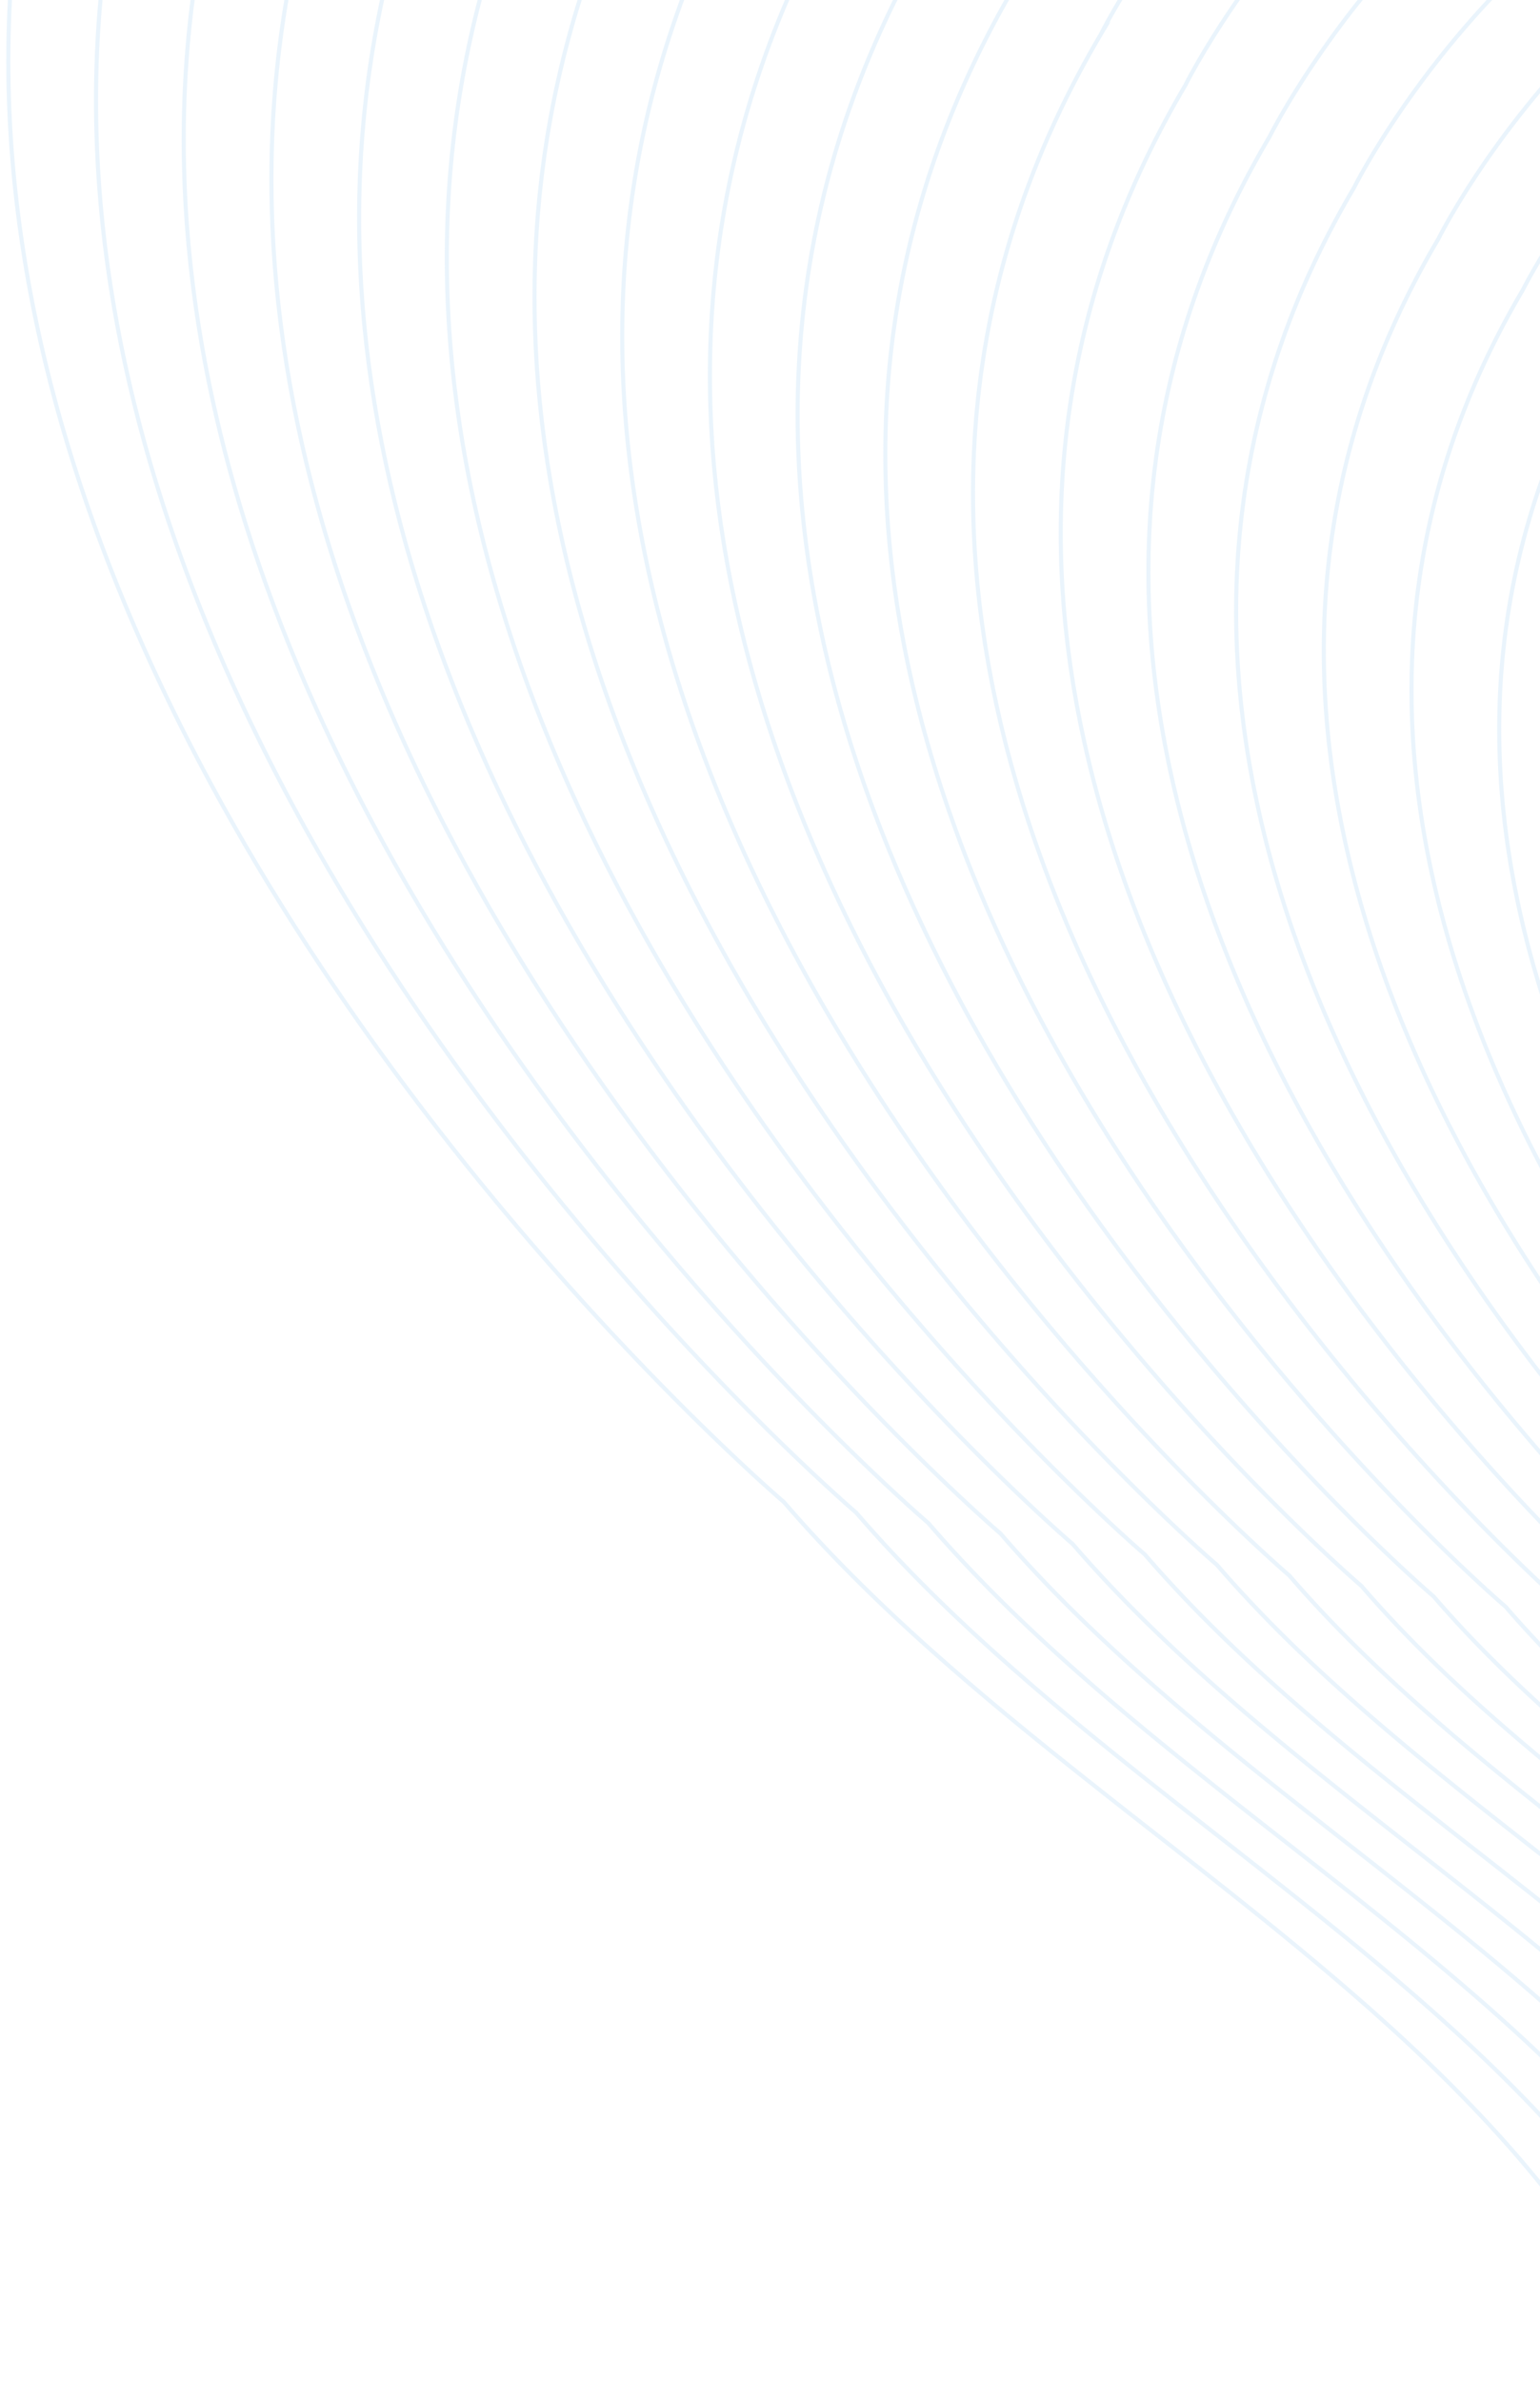 <svg xmlns="http://www.w3.org/2000/svg" width="376" height="581"><defs><clipPath id="a"><path data-name="Rectangle 1946" transform="translate(2170 2659)" fill="#fff" stroke="#707070" d="M0 0h376v581H0z"/></clipPath></defs><g data-name="Mask Group 28" transform="translate(-2170 -2659)" clip-path="url(#a)"><g data-name="Group 4132"><g data-name="Group 3732" opacity=".46" fill="none" stroke="#d2e8f8" stroke-miterlimit="10"><path data-name="Path 6681" d="M2367.995 2396.87c119.166-33.183 244.724 41.533 332.353 128.843s149.76 196.456 226.903 293.154 177.426 184.981 299.7 203.723c49.603 7.603 105.979.834 139.885-36.162 37.558-40.98 35.097-105.764 14.424-157.365s-56.282-95.796-80.906-145.633c-24.974-50.55-38.308-109.405-23.286-163.75s63.569-101.46 119.94-102.453c63.452-1.115 115.668 53.842 137.92 113.275 22.167 59.208 33.625 137.335 94.23 155.337 62.984 18.71 116.585-46.305 151.758-101.801 36.999-58.379 76.614-116.503 130.126-160.24s178.257-59.591 246.566-49.058 126.966 67.156 135.5 135.742c9.33 75-78.345 121.29-78.345 121.29-143.615 72.105-232.654 122.474-254.257 235.532a159.014 159.014 0 007.021 84.72 172.17 172.17 0 0055.8 76.604 1789.489 1789.489 0 00195.11 133.529c80.2 47.425 172.793 99.577 192.638 190.612 15.07 69.127-17.901 138.855-51.788 200.963-39.094 71.658-81.825 143.296-143.51 196.76s-146.025 86.687-225.743 69.12c-81.21-17.89-142.12-82.748-201.715-140.745-68.792-66.949-99.953-156.499-190.868-187.304-118.421-40.124-195.92 48.34-195.92 48.34-89.755 77.916-168.818 176.855-268.13 242.154s-233.834 58.444-344.352 14.704c-130.305-51.563-198.28-202.427-197.727-342.565.273-69.39 13.492-141.677-11.906-206.25-38.387-97.586-149.547-142.97-218.002-222.403 0 0-293.984-250.561-149.375-495.283-.001 0 51.643-104.347 155.956-133.39z"/><path data-name="Path 6682" d="M2385.487 2412c116.782-32.52 239.829 40.702 325.704 126.264s146.763 192.526 222.364 287.289 173.878 181.286 293.701 199.65c48.612 7.452 103.86.819 137.087-35.438 36.807-40.161 34.395-103.648 14.135-154.216s-55.161-93.882-79.287-142.719c-24.475-49.539-37.542-107.216-22.82-160.474s62.296-99.431 117.542-100.403c62.183-1.093 113.356 52.765 135.162 111.009 21.723 58.024 32.953 134.587 92.345 152.23 61.723 18.335 114.253-45.38 148.722-99.77 36.258-57.21 75.076-114.171 127.522-157.033s174.69-58.399 241.632-48.077 124.427 65.812 132.789 133.027c9.144 73.499-76.779 118.864-76.779 118.864-140.741 70.666-227.995 120.027-249.17 230.83a155.829 155.829 0 006.882 83.024 168.722 168.722 0 0054.683 75.071 1753.5 1753.5 0 00191.205 130.857c78.595 46.477 169.336 97.585 188.785 186.799 14.769 67.744-17.543 136.078-50.752 196.94-38.316 70.224-80.191 140.429-140.64 192.822s-143.103 84.953-221.227 67.742c-79.584-17.534-139.282-81.094-197.68-137.93-67.412-65.607-97.952-153.365-187.046-183.554-116.051-39.32-192.002 47.372-192.002 47.372-87.962 76.358-165.44 173.314-262.764 237.31s-229.153 57.275-337.464 14.41c-127.697-50.54-194.315-198.386-193.771-335.719.268-68 13.217-138.842-11.67-202.124-37.614-95.633-146.552-140.109-213.639-217.958 0 0-288.102-245.547-146.385-485.374 0 .004 50.61-102.255 152.836-130.722z"/><path data-name="Path 6683" d="M2402.979 2427.134c114.4-31.855 234.933 39.872 319.055 123.688s143.767 188.595 217.823 281.423 170.328 177.584 287.706 195.576c47.617 7.298 101.738.798 134.287-34.718 36.057-39.341 33.694-101.532 13.847-151.068s-54.03-91.962-77.668-139.806c-23.973-48.528-36.775-105.027-22.354-157.198s61.024-97.402 115.142-98.354c60.913-1.07 111.04 51.688 132.4 108.743 21.28 56.839 32.283 131.839 90.46 149.121 60.465 17.962 111.921-44.453 145.686-97.73 35.518-56.042 73.544-111.842 124.919-153.827s171.124-57.203 236.7-47.095 121.886 64.469 130.077 130.312c8.958 72-75.205 116.437-75.205 116.437-137.865 69.222-223.346 117.575-244.083 226.113a152.649 152.649 0 006.743 81.33 165.278 165.278 0 0053.566 73.539 1717.857 1717.857 0 00187.303 128.187c76.99 45.526 165.879 95.592 184.93 182.984 14.469 66.362-17.185 133.3-49.715 192.923-37.538 68.792-78.555 137.564-137.773 188.887s-140.182 83.224-216.71 66.359c-77.96-17.18-136.435-79.437-193.647-135.115-66.039-64.269-95.954-150.236-183.23-179.808-113.68-38.518-188.08 46.406-188.08 46.406-86.162 74.798-162.062 169.775-257.4 232.465s-224.478 56.106-330.574 14.116c-125.09-49.508-190.345-194.336-189.816-328.866.263-66.613 12.952-136.008-11.43-197.999-36.847-93.68-143.561-137.248-209.278-213.503 0 0-282.22-240.535-143.4-475.462.002-.006 49.58-100.175 149.719-128.06z"/><path data-name="Path 6684" d="M2420.474 2442.269c112.013-31.193 230.036 39.041 312.405 121.109s140.771 184.67 213.285 275.56 166.777 173.881 281.709 191.499c46.626 7.146 99.618.783 131.491-33.992 35.304-38.522 32.991-99.416 13.558-147.92s-52.904-90.045-76.05-136.892c-23.475-47.516-36.009-102.84-21.888-153.923s59.754-95.37 112.744-96.303c59.643-1.048 108.726 50.608 129.642 106.477 20.836 55.655 31.608 129.091 88.574 146.014 59.204 17.587 109.589-43.526 142.651-95.693 34.778-54.875 72.015-109.51 122.315-150.622s167.558-56.014 231.766-46.113 119.347 63.124 127.368 127.596c8.77 70.498-73.644 114.01-73.644 114.01-134.995 67.779-218.687 115.126-238.996 221.4a149.467 149.467 0 006.6 79.636 161.84 161.84 0 0052.451 72.006 1681.945 1681.945 0 00183.398 125.515c75.386 44.578 162.422 93.6 181.077 179.168 14.166 64.978-16.827 130.52-48.68 188.902-36.755 67.358-76.917 134.697-134.902 184.948s-137.261 81.486-212.194 64.977c-76.336-16.818-133.591-77.783-189.608-132.3-64.668-62.93-93.954-147.105-179.412-176.06-111.312-37.716-184.162 45.438-184.162 45.438-84.37 73.24-158.682 166.236-252.036 227.62s-219.8 54.937-323.685 13.822c-122.482-48.473-186.377-190.284-185.858-322.01.257-65.221 12.684-133.172-11.192-193.871-36.079-91.727-140.568-134.387-204.917-209.055 0 0-276.339-235.52-140.41-465.555-.004 0 48.544-98.085 146.6-125.388z"/><path data-name="Path 6685" d="M2437.962 2457.403c109.629-30.527 225.14 38.21 305.757 118.533s137.774 180.733 208.748 269.693 163.227 170.183 275.71 187.424c45.633 6.994 97.498.767 128.691-33.268 34.552-37.701 32.288-97.3 13.27-144.772s-51.78-88.126-74.431-133.978c-22.976-46.504-35.243-100.65-21.423-150.647s58.48-93.34 110.344-94.253c58.374-1.03 106.412 49.534 126.882 104.21 20.394 54.465 30.936 126.343 86.69 142.905 57.94 17.213 107.256-42.6 139.614-93.655 34.038-53.707 70.478-107.18 119.712-147.417s163.992-54.822 226.834-45.131 116.806 61.78 124.657 124.878c8.582 68.998-72.076 111.584-72.076 111.584-132.122 66.336-214.032 112.674-233.909 216.688a146.283 146.283 0 006.459 77.94 158.388 158.388 0 0051.334 70.474 1646.183 1646.183 0 00179.495 122.843c73.782 43.63 158.965 91.612 177.224 175.357 13.864 63.597-16.47 127.744-47.644 184.882-35.97 65.925-75.277 131.827-132.032 181.014s-134.338 79.75-207.678 63.593c-74.71-16.46-130.747-76.126-185.572-129.482-63.282-61.593-91.95-143.975-175.59-172.314-108.943-36.914-180.24 44.471-180.24 44.471-82.576 71.68-155.308 162.699-246.671 222.776s-215.122 53.767-316.796 13.527c-119.877-47.443-182.413-186.236-181.904-315.158.253-63.838 12.412-130.338-10.955-189.746-35.31-89.775-137.578-131.527-200.556-204.605 0 0-270.458-230.508-137.42-455.647 0 0 47.512-95.997 143.476-122.719z"/><path data-name="Path 6686" d="M2455.453 2472.536c107.245-29.863 220.245 37.38 299.107 115.954s134.78 176.806 204.206 263.83 159.676 166.48 269.717 183.348c44.642 6.843 95.38.755 125.892-32.545 33.801-36.882 31.587-95.184 12.98-141.623s-50.652-86.212-72.812-131.066c-22.476-45.492-34.475-98.46-20.957-147.37s57.21-91.311 107.945-92.203c57.11-1.004 104.098 48.455 124.124 101.944 19.95 53.285 30.262 123.596 84.804 139.798 56.683 16.838 104.923-41.674 136.578-91.62 33.297-52.539 68.945-104.845 117.108-144.21s160.425-53.63 221.9-44.15 114.263 60.438 121.946 122.163c8.397 67.497-70.508 109.158-70.508 109.158-129.249 64.893-209.378 110.223-228.823 211.975a143.113 143.113 0 006.319 76.245 154.953 154.953 0 0050.218 68.94 1610.445 1610.445 0 00175.591 120.172c72.178 42.68 155.509 89.616 173.369 171.544 13.563 62.213-16.11 124.966-46.608 180.86-35.184 64.49-73.638 128.962-129.154 177.078s-131.418 78.016-203.161 62.21c-73.086-16.103-127.905-74.471-181.537-126.667-61.91-60.252-89.955-140.844-171.774-168.567-106.575-36.11-176.324 43.506-176.324 43.506-80.777 70.123-151.927 159.162-241.306 217.932s-210.443 52.598-309.906 13.233c-117.269-46.412-178.444-182.186-177.947-308.305.246-62.448 12.142-127.503-10.716-185.62-34.543-87.823-134.585-128.666-196.194-200.155 0 0-264.576-225.496-134.435-445.738.006.001 46.48-93.908 140.358-120.05z"/><path data-name="Path 6687" d="M2472.945 2487.671c104.862-29.2 215.35 36.548 292.459 113.377s131.782 172.873 199.666 257.964 156.127 162.78 263.72 179.27c43.65 6.69 93.259.735 123.094-31.821 33.05-36.063 30.885-93.073 12.69-138.475s-49.525-84.296-71.192-128.152c-21.977-44.482-33.71-96.273-20.49-144.094s55.937-89.282 105.546-90.157c55.835-.982 101.783 47.378 121.364 99.678 19.506 52.1 29.59 120.848 82.918 136.69 55.423 16.464 102.592-40.743 133.541-89.582 32.558-51.371 67.416-102.518 114.506-141.005s156.859-52.437 216.968-43.17 111.726 59.094 119.234 119.448c8.211 65.997-68.94 106.73-68.94 106.73-126.377 63.45-204.724 107.774-223.737 207.263a139.926 139.926 0 006.18 74.555 151.506 151.506 0 0049.1 67.41 1574.6 1574.6 0 00171.689 117.501c70.572 41.732 152.05 87.62 169.512 167.734 13.261 60.829-15.753 122.186-45.572 176.84-34.404 63.053-72.001 126.095-126.285 173.14s-128.496 76.281-198.645 60.827c-71.462-15.743-125.061-72.815-177.502-123.85-60.538-58.913-87.954-137.713-167.955-164.818-104.2-35.312-172.398 42.534-172.398 42.534-78.983 68.557-148.552 155.617-235.944 213.084s-205.764 51.43-303.016 12.94c-114.662-45.378-174.477-178.136-173.991-301.45.24-61.06 11.872-124.67-10.478-181.494-33.776-85.871-131.595-125.807-191.834-195.705 0 0-258.694-220.483-131.444-435.83 0 0 45.446-91.821 137.236-117.382z"/><path data-name="Path 6688" d="M2490.437 2502.806c102.477-28.536 210.452 35.717 285.808 110.8s128.788 168.942 195.127 252.098 152.575 159.078 257.726 175.196c42.657 6.538 91.137.717 120.294-31.098 32.298-35.242 30.182-90.952 12.403-135.326s-48.4-82.377-69.574-125.238c-21.477-43.47-32.943-94.083-20.026-140.818s54.667-87.25 103.145-88.103c54.566-.96 99.47 46.301 118.605 97.41 19.063 50.917 28.917 118.105 81.033 133.583 54.164 16.09 100.26-39.82 130.505-87.545 31.817-50.203 65.88-100.188 111.902-137.799s153.293-51.245 212.035-42.187 109.186 57.751 116.523 116.732c8.02 64.495-67.373 104.304-67.373 104.304-123.5 62.006-200.065 105.322-218.646 202.55a136.738 136.738 0 006.038 72.854 148.056 148.056 0 0047.985 65.876 1538.726 1538.726 0 00167.783 114.83c68.968 40.783 148.594 85.631 165.66 163.917 12.96 59.449-15.393 119.409-44.535 172.819-33.623 61.623-70.367 123.228-123.412 169.203s-125.573 74.548-194.13 59.445c-69.837-15.386-122.218-71.16-173.467-121.035-59.157-57.572-85.954-134.582-164.137-161.07-101.836-34.506-168.483 41.569-168.483 41.569-77.184 67.004-145.17 152.083-230.575 208.24s-201.087 50.261-296.127 12.646c-112.056-44.349-170.511-174.086-170.036-294.597.235-59.672 11.602-121.835-10.24-177.366-33.007-83.92-128.602-122.947-187.47-191.256 0 0-252.813-215.47-128.456-425.92 0-.005 44.411-89.734 134.115-114.714z"/><path data-name="Path 6689" d="M2507.928 2517.94c100.088-27.874 205.556 34.885 279.16 108.22s125.79 165.014 190.587 246.237 149.024 155.374 251.73 171.12c41.663 6.386 89.016.7 117.495-30.378 31.547-34.422 29.48-88.836 12.115-132.177s-47.273-80.462-67.955-122.324c-20.977-42.46-32.177-91.894-19.56-137.541s53.394-85.222 100.748-86.055c53.296-.938 97.156 45.224 115.846 95.145 18.619 49.732 28.244 115.35 79.148 130.475 52.903 15.715 97.926-38.894 127.47-85.509 31.076-49.035 64.346-97.857 109.298-134.592s149.726-50.053 207.101-41.206 106.646 56.407 113.813 114.017c7.837 63-65.805 101.877-65.805 101.877-120.629 60.566-195.415 102.872-213.562 197.838a133.561 133.561 0 005.898 71.16 144.613 144.613 0 0046.87 64.344 1503.048 1503.048 0 00163.877 112.16c67.363 39.835 145.137 83.64 161.807 160.105 12.657 58.063-15.037 116.635-43.5 168.8-32.84 60.189-68.729 120.36-120.541 165.266s-122.653 72.813-189.612 58.062c-68.212-15.028-119.375-69.505-169.43-118.22-57.781-56.234-83.955-131.45-160.316-157.325-99.467-33.701-164.564 40.604-164.564 40.604-75.394 65.44-141.8 148.541-225.217 203.392s-196.41 49.09-289.238 12.354c-109.445-43.317-166.544-170.032-166.08-287.743.23-58.284 11.328-119-10.001-173.24-32.24-81.97-125.61-120.09-183.11-186.81 0 0-246.93-210.458-125.467-416.012 0 0 43.379-87.646 130.995-112.045z"/><path data-name="Path 6690" d="M2525.42 2533.074c97.71-27.208 200.661 34.056 272.511 105.644s122.794 161.082 186.047 240.369 145.474 151.677 245.734 167.048c40.672 6.234 86.897.683 114.697-29.65 30.796-33.602 28.778-86.721 11.83-129.03s-46.148-78.547-66.333-119.41c-20.478-41.449-31.41-89.71-19.093-134.266s52.122-83.192 98.345-84.005c52.028-.915 94.843 44.147 113.087 92.88 18.168 48.54 27.562 112.595 77.253 127.361 51.642 15.34 95.593-37.967 124.433-83.472 30.335-47.867 62.816-95.525 106.695-131.388s146.164-48.86 202.168-40.224 104.106 55.063 111.107 111.3c7.65 61.496-64.24 99.452-64.24 99.452-117.755 59.123-190.759 100.422-208.479 193.127a130.378 130.378 0 005.757 69.466 141.17 141.17 0 0045.753 62.81 1467.217 1467.217 0 00159.978 109.486c65.76 38.882 141.68 81.647 157.953 156.29 12.358 56.681-14.677 113.853-42.463 164.778-32.058 58.755-67.09 117.494-117.67 161.331s-119.729 71.08-185.093 56.679c-66.587-14.67-116.532-67.848-165.394-115.404-56.409-54.893-81.956-128.32-156.5-153.577-97.098-32.9-160.644 39.636-160.644 39.636-73.596 63.887-138.418 145.007-219.851 198.551s-191.73 47.922-282.348 12.057c-106.842-42.285-162.578-165.985-162.125-280.887.225-56.895 11.063-116.167-9.763-169.113-31.472-80.015-122.621-117.226-178.748-182.358 0 0-241.05-205.445-122.48-406.102.002-.002 42.346-85.562 127.877-109.379z"/><path data-name="Path 6691" d="M2542.913 2548.209c95.325-26.546 195.76 33.223 265.858 103.065s119.8 157.152 181.51 234.505 141.93 147.976 239.738 162.968c39.68 6.083 84.777.666 111.9-28.928 30.043-32.784 28.074-84.605 11.537-125.882s-45.022-76.627-64.718-116.498c-19.979-40.437-30.645-87.517-18.628-130.99s50.85-81.162 95.95-81.954c50.759-.892 92.529 43.07 110.327 90.617 17.733 47.362 26.903 109.859 75.378 124.26 50.379 14.966 93.261-37.04 121.396-81.435 29.597-46.698 61.283-93.194 104.095-128.18s142.594-47.67 197.236-39.243 101.566 53.716 108.39 108.585c7.463 59.994-62.67 97.023-62.67 97.023-114.883 57.681-186.106 97.972-203.39 188.415a127.2 127.2 0 005.617 67.77 137.735 137.735 0 0044.634 61.278 1431.467 1431.467 0 00156.074 106.815c64.155 37.936 138.224 79.655 154.1 152.477 12.054 55.297-14.32 111.071-41.428 160.757-31.275 57.321-65.456 114.628-114.798 157.395s-116.81 69.344-180.58 55.295c-64.96-14.312-113.687-66.192-161.359-112.588-55.028-53.554-79.955-125.189-152.68-149.83-94.729-32.096-156.724 38.668-156.724 38.668-71.806 62.323-135.047 141.464-214.49 193.703s-187.053 46.753-275.46 11.76c-104.234-41.253-158.61-161.935-158.17-274.036.219-55.506 10.793-113.332-9.524-164.987-30.703-78.06-119.625-114.367-174.387-177.905 0 0-235.167-200.431-119.49-396.193 0-.001 41.312-83.472 124.756-106.707z"/><path data-name="Path 6692" d="M2560.404 2563.343c92.94-25.88 190.867 32.394 259.211 100.489s116.802 153.22 176.968 228.639 138.38 144.275 233.743 158.892c38.687 5.93 82.656.65 109.1-28.205 29.292-31.962 27.374-82.491 11.25-122.733s-43.896-74.713-63.1-113.578c-19.48-39.426-29.88-85.328-18.163-127.713s49.579-79.135 93.546-79.905c49.488-.87 90.213 41.995 107.568 88.345 17.291 46.175 26.227 107.107 73.498 121.147 49.123 14.593 90.929-36.115 118.36-79.398 28.856-45.532 59.75-90.864 101.488-124.976s139.029-46.477 192.303-38.261 99.025 52.376 105.68 105.868c7.277 58.494-61.104 94.598-61.104 94.598-112.009 56.238-181.45 95.523-198.297 183.702a124.018 124.018 0 005.476 66.075 134.287 134.287 0 0043.52 59.747 1395.631 1395.631 0 00152.163 104.14c62.55 36.99 134.766 77.664 150.245 148.664 11.754 53.915-13.962 108.297-40.39 156.738-30.493 55.888-63.817 111.76-111.928 153.458s-113.894 67.61-176.064 53.913c-63.338-13.953-110.844-64.539-157.326-109.772-53.65-52.215-77.955-122.058-148.862-146.083-92.36-31.293-152.802 37.702-152.802 37.702-70.004 60.764-131.665 137.931-209.121 188.863s-182.374 45.582-268.57 11.469c-101.628-40.223-154.644-157.883-154.213-267.183.213-54.117 10.522-110.497-9.287-160.86-29.936-76.11-116.635-111.506-170.026-173.46 0 0-229.286-195.417-116.5-386.284-.001.001 40.277-81.383 121.634-104.038z"/><path data-name="Path 6693" d="M2577.895 2578.477c90.556-25.216 185.972 31.562 252.562 97.91s113.805 149.292 172.428 222.771 134.83 140.58 227.747 154.82c37.695 5.777 80.536.634 106.302-27.48 28.542-31.142 26.672-80.373 10.96-119.586s-42.77-72.797-61.48-110.67c-18.978-38.417-29.111-83.14-17.697-124.437s48.307-77.103 91.147-77.856c48.219-.849 87.9 40.915 104.809 86.08 16.845 44.992 25.553 104.362 71.607 118.043 47.863 14.218 88.596-35.188 115.324-77.362 28.116-44.363 58.218-88.532 98.886-121.77s135.46-45.284 187.37-37.28 96.484 51.033 102.969 103.153c7.09 56.994-59.536 92.171-59.536 92.171-109.136 54.798-176.796 93.074-193.21 178.992a120.84 120.84 0 005.335 64.38 130.848 130.848 0 0042.404 58.215 1359.821 1359.821 0 00148.267 101.47c60.946 36.04 131.31 75.671 146.39 144.85 11.453 52.527-13.602 105.519-39.354 152.717-29.711 54.454-62.18 108.893-109.056 149.52s-110.966 65.876-171.547 52.53c-61.713-13.596-108-62.887-153.288-106.953-52.279-50.871-75.957-118.928-145.044-142.336-89.993-30.49-148.885 36.735-148.885 36.735-68.208 59.21-128.287 134.393-203.756 184.018s-177.696 44.413-261.681 11.173c-99.02-39.19-150.676-153.835-150.257-260.328.208-52.731 10.254-107.663-9.047-156.735-29.169-74.157-113.644-108.644-165.664-169.01 0 0-223.406-190.405-113.514-376.374-.005-.005 39.24-79.296 118.509-101.37z"/><path data-name="Path 6694" d="M2595.387 2593.612c88.173-24.553 181.076 30.733 245.914 95.333s110.81 145.364 167.889 216.909 131.28 136.873 221.75 150.735c36.703 5.626 78.416.618 103.504-26.757 27.79-30.322 25.969-78.257 10.672-116.44s-41.644-70.877-59.862-107.755c-18.48-37.403-28.345-80.95-17.23-121.161s47.035-75.073 88.747-75.806c46.95-.827 85.585 39.838 102.049 83.813 16.402 43.81 24.88 101.615 69.722 114.936 46.603 13.844 86.265-34.266 112.288-75.325 27.38-43.195 56.683-86.202 96.281-118.563s131.897-44.092 182.438-36.3 93.944 49.69 100.258 100.439c6.904 55.493-57.969 89.745-57.969 89.745-106.263 53.352-172.14 90.62-188.128 174.277a117.656 117.656 0 005.195 62.685 127.394 127.394 0 0041.288 56.68 1323.9 1323.9 0 00144.36 98.8c59.34 35.09 127.851 73.679 142.535 141.036 11.15 51.149-13.246 102.742-38.318 148.697-28.93 53.02-60.544 106.027-106.186 145.585s-108.045 64.142-167.03 51.146c-60.088-13.238-105.159-61.226-149.252-104.14-50.9-49.536-73.957-115.795-141.226-138.589-87.62-29.684-144.964 35.767-144.964 35.767-66.41 57.66-124.906 130.864-198.39 179.182s-173.018 43.245-254.79 10.881c-96.414-38.157-146.709-149.786-146.301-253.475.202-51.342 9.984-104.829-8.81-152.608-28.404-72.205-110.651-105.785-161.303-164.56 0 0-217.523-185.393-110.525-366.467 0 0 38.215-77.205 115.394-98.7z"/><path data-name="Path 6695" d="M2612.88 2608.746c85.788-23.888 176.179 29.9 239.264 92.755s107.812 141.43 163.348 211.043 127.73 133.174 215.755 146.665c35.71 5.473 76.295.6 100.704-26.034 27.04-29.502 25.267-76.14 10.384-113.287s-40.518-68.964-58.243-104.842c-17.98-36.391-27.58-78.762-16.764-117.886s45.763-73.042 86.347-73.756c45.68-.804 83.271 38.76 99.29 81.546 15.953 42.626 24.207 98.87 67.836 111.83 45.343 13.47 83.93-33.336 109.253-73.289 26.635-42.027 55.15-83.87 93.675-115.357s128.328-42.9 177.505-35.317 91.404 48.346 97.547 97.721c6.718 53.994-56.4 87.318-56.4 87.318-103.39 51.914-167.488 88.171-183.043 169.565a114.472 114.472 0 005.058 60.99 123.954 123.954 0 0040.171 55.148 1288.325 1288.325 0 00140.46 96.133c57.737 34.14 124.396 71.686 138.683 137.222 10.849 49.766-12.887 99.963-37.283 144.676-28.146 51.587-58.905 103.159-103.313 141.648s-105.125 62.407-162.515 49.764c-58.464-12.881-102.314-59.572-145.216-101.325-49.523-48.196-71.957-112.665-137.407-134.84-85.254-28.889-141.048 34.796-141.048 34.796-64.616 56.093-121.531 127.319-193.03 174.329s-168.336 42.077-247.899 10.586c-93.807-37.126-142.742-145.735-142.343-246.621.197-49.954 9.712-101.994-8.573-148.482-27.633-70.251-107.66-102.923-156.942-160.11 0 0-211.641-180.38-107.536-356.556 0-.001 37.178-75.122 112.274-96.033z"/><path data-name="Path 6696" d="M2630.371 2623.88c83.404-23.225 171.284 29.07 232.614 90.178s104.817 137.5 158.81 205.177 124.18 129.472 209.76 142.59c34.713 5.321 74.174.583 97.903-25.31 26.287-28.684 24.565-74.025 10.095-110.14s-39.392-67.048-56.628-101.929c-17.48-35.38-26.813-76.574-16.299-114.61s44.492-71.011 83.948-71.706c44.41-.78 80.957 37.684 96.53 79.28 15.515 41.441 23.535 96.122 65.952 108.721 44.083 13.095 81.599-32.409 106.216-71.251 25.895-40.86 53.619-81.54 91.075-112.152s124.763-41.708 172.572-34.336 88.865 47.003 94.837 95.006c6.53 52.492-54.834 84.892-54.834 84.892-100.516 50.466-162.833 85.72-177.955 164.852a111.294 111.294 0 004.914 59.295 120.5 120.5 0 0039.055 53.615 1252.423 1252.423 0 00136.557 93.453c56.132 33.197 120.938 69.694 134.83 133.41 10.55 48.383-12.53 97.184-36.249 140.654-27.365 50.153-57.267 100.293-100.442 137.712s-102.203 60.672-157.997 48.38c-56.84-12.522-99.47-57.916-141.182-98.508-48.148-46.858-69.957-109.534-133.588-131.094-82.879-28.076-137.122 33.836-137.122 33.836-62.821 54.534-118.155 123.779-187.664 169.484s-163.661 40.91-241.013 10.295c-91.204-36.095-138.775-141.684-138.389-239.767.189-48.567 9.44-99.16-8.333-144.355-26.864-68.3-104.671-100.064-152.58-155.66 0 0-205.76-175.367-104.548-346.65 0 0 36.145-73.032 109.155-93.362z"/><path data-name="Path 6697" d="M2647.861 2639.015c81.02-22.562 166.388 28.238 225.966 87.598s101.82 133.57 154.272 199.315 120.63 125.77 203.762 138.513c33.721 5.164 72.055.566 95.107-24.587 25.535-27.863 23.863-71.91 9.807-106.992s-38.267-65.127-55.008-99.015c-16.98-34.368-26.045-74.384-15.832-111.333s43.217-68.984 81.549-69.657c43.14-.758 78.638 36.607 93.77 77.015 15.073 40.256 22.863 93.373 64.068 105.613 42.823 12.718 79.266-31.483 103.18-69.216 25.154-39.69 52.086-79.21 88.472-108.945s121.196-40.516 167.635-33.355 86.325 45.659 92.125 92.29c6.344 50.992-53.266 82.464-53.266 82.464-97.644 49.025-158.178 83.27-172.868 160.14a108.111 108.111 0 004.774 57.602 117.057 117.057 0 0037.938 52.082 1216.61 1216.61 0 00132.653 90.786c54.528 32.244 117.482 67.702 130.98 129.596 10.246 47-12.172 94.407-35.212 136.635-26.581 48.72-55.631 97.427-97.57 133.775s-99.28 58.938-153.48 46.998c-55.214-12.164-96.628-56.26-137.145-95.693-46.772-45.518-67.959-106.4-129.77-127.346-80.513-27.282-133.206 32.867-133.206 32.867-61.026 52.972-114.778 120.24-182.3 164.639s-158.988 39.736-234.128 9.997c-88.593-35.065-134.808-137.639-134.433-232.914.185-47.178 9.173-96.324-8.096-140.228-26.094-66.343-101.675-97.203-148.218-151.21 0 0-199.877-170.357-101.558-336.739 0-.001 35.11-70.948 106.032-90.695z"/><path data-name="Path 6698" d="M2665.355 2654.149c78.636-21.898 161.49 27.406 219.316 85.022s98.824 129.639 149.73 193.448 117.082 122.07 197.767 134.437c32.73 5.017 69.932.55 92.308-23.863 24.784-27.043 23.16-69.792 9.518-103.843s-37.14-63.214-53.387-96.1c-16.48-33.358-25.28-72.196-15.367-108.057s41.949-66.953 79.149-67.608c41.871-.736 76.33 35.53 91.012 74.75 14.628 39.07 22.19 90.625 62.181 102.504 41.562 12.347 76.933-30.556 100.143-67.178 24.416-38.522 50.554-76.878 85.87-105.74s117.63-39.323 162.705-32.372 83.784 44.314 89.415 89.574c6.157 49.491-51.7 80.038-51.7 80.038-94.77 47.583-153.523 80.82-167.78 155.429a104.932 104.932 0 004.632 55.905 113.617 113.617 0 0036.823 50.55 1180.713 1180.713 0 00128.75 88.114c52.923 31.295 114.024 65.714 127.12 125.783 9.941 45.617-11.813 91.63-34.176 132.613-25.799 47.287-53.995 94.564-94.7 129.839s-96.36 57.204-148.965 45.62c-53.59-11.807-93.785-54.606-133.11-92.877-45.395-44.174-65.957-103.271-125.951-123.599-78.143-26.477-129.286 31.898-129.286 31.898-59.23 51.417-111.4 116.704-176.935 159.795s-154.305 38.566-227.23 9.703c-85.986-34.031-130.841-133.585-130.477-226.06.18-45.79 8.903-93.49-7.857-136.102-25.333-64.401-98.685-94.35-143.861-146.767 0 0-193.997-165.341-98.571-326.83 0-.004 34.078-68.858 102.914-88.026z"/><path data-name="Path 6699" d="M2682.846 2669.284c76.252-21.233 156.595 26.576 212.667 82.443s95.824 125.71 145.191 187.584 113.531 118.37 191.771 130.361c31.738 4.865 67.814.532 89.51-23.14 24.033-26.223 22.458-67.676 9.23-100.695s-36.012-61.297-51.77-93.187c-15.982-32.347-24.513-70.006-14.9-104.78s40.676-64.921 76.75-65.559c40.6-.714 74.014 34.453 88.252 72.483 14.184 37.882 21.516 87.878 60.296 99.397 40.302 11.973 74.6-29.629 97.108-65.141 23.674-37.356 49.02-74.549 83.264-102.535s114.064-38.13 157.774-31.39 81.244 42.971 86.704 86.86c5.967 47.99-50.136 77.61-50.136 77.61-91.897 46.139-148.87 78.37-162.695 150.718a101.742 101.742 0 004.493 54.21 110.168 110.168 0 0035.705 49.017 1145.063 1145.063 0 00124.843 85.443c51.319 30.346 110.567 63.717 123.267 121.969 9.643 44.233-11.455 88.851-33.14 128.594-25.018 45.852-52.357 91.692-91.828 125.9s-93.433 55.47-144.444 44.231c-51.964-11.452-90.94-52.948-129.074-90.06-44.019-42.839-63.958-100.14-122.137-119.851-75.774-25.676-125.363 30.93-125.363 30.93-57.433 49.858-108.02 113.17-171.569 154.951s-149.626 37.397-220.345 9.409c-83.38-32.997-126.873-129.535-126.517-219.206.176-44.4 8.634-90.655-7.618-131.975-24.56-62.444-95.692-91.483-139.495-142.312 0 0-188.114-160.329-95.582-316.921-.006-.002 33.04-66.772 99.788-85.358z"/><path data-name="Path 6700" d="M2700.337 2684.418c73.868-20.57 151.7 25.744 206.019 79.865s92.834 121.779 140.65 181.721 109.983 114.667 185.775 126.284c30.746 4.713 65.694.517 86.711-22.416 23.282-25.404 21.756-65.56 8.94-97.547s-34.887-59.378-50.15-90.274c-15.482-31.336-23.747-67.822-14.436-101.504s39.405-62.894 74.35-63.509c39.332-.69 71.7 33.375 85.492 70.217 13.742 36.702 20.845 85.13 58.412 96.29 39.042 11.597 72.268-28.704 94.071-63.105 22.934-36.188 47.488-72.217 80.661-99.329s110.497-36.939 152.84-30.412 78.704 41.628 83.993 84.144c5.784 46.49-48.563 75.184-48.563 75.184-89.024 44.699-144.214 75.92-157.607 146.004a98.567 98.567 0 004.352 52.515 106.72 106.72 0 0034.589 47.486 1109.135 1109.135 0 00120.943 82.77c49.714 29.398 107.11 61.723 119.412 118.155 9.342 42.851-11.096 86.074-32.102 124.574-24.235 44.417-50.72 88.825-88.958 121.966s-90.517 53.736-139.93 42.85c-50.34-11.091-88.098-51.294-125.039-87.245-42.644-41.499-61.96-97.009-118.313-116.102-73.406-24.872-121.446 29.964-121.446 29.964-55.645 48.296-104.648 109.624-166.21 150.109s-144.948 36.228-213.456 9.115c-80.772-31.972-122.907-125.49-122.565-212.357.17-43.013 8.363-87.822-7.381-127.85-23.792-60.49-92.7-88.623-135.133-137.862 0 0-182.233-155.315-92.594-307.012 0-.001 32.012-64.683 96.673-82.69z"/><path data-name="Path 6701" d="M2717.83 2699.553c71.483-19.906 146.802 24.915 199.368 77.288s89.836 117.848 136.112 175.854 106.432 110.967 179.78 122.209c29.754 4.561 63.573.5 83.912-21.693 22.531-24.588 21.054-63.444 8.652-94.398s-33.762-57.464-48.532-87.36c-14.983-30.32-22.978-65.628-13.969-98.229s38.132-60.863 71.95-61.458c38.063-.67 69.385 32.298 82.734 67.951 13.297 35.514 20.17 82.382 56.525 93.182 37.783 11.223 69.936-27.777 91.035-61.068 22.197-35.02 45.956-69.887 78.059-96.124s106.93-35.746 147.907-29.428 76.162 40.284 81.28 81.428c5.598 44.99-46.995 72.757-46.995 72.757-86.15 43.254-139.565 73.469-152.52 141.291a95.385 95.385 0 004.21 50.818 103.287 103.287 0 0033.477 45.953 1073.412 1073.412 0 00117.04 80.1c48.109 28.449 103.652 59.732 115.558 114.339 9.04 41.467-10.737 83.295-31.066 120.552-23.456 42.984-49.084 85.958-86.087 118.029s-87.596 52.001-135.416 41.466c-48.716-10.733-85.255-49.638-121.006-84.429-41.266-40.16-59.958-93.878-114.495-112.36-71.037-24.07-117.527 28.997-117.527 28.997-53.842 46.74-101.268 106.087-160.842 145.261s-140.269 35.059-206.566 8.821c-78.167-30.928-118.94-121.426-118.612-205.49.164-41.625 8.094-84.988-7.142-123.724-23.024-58.537-89.707-85.766-130.772-133.412 0 0-176.35-150.303-89.605-297.104-.001 0 30.979-62.595 93.553-80.02z"/><path data-name="Path 6702" d="M2735.32 2714.686c69.1-19.242 141.907 24.083 192.72 74.71s86.84 113.918 131.572 169.992 102.882 107.266 173.783 118.133c28.762 4.41 61.452.488 81.114-20.968 21.779-23.763 20.352-61.33 8.363-91.25s-32.636-55.548-46.914-84.447c-14.481-29.312-22.214-63.44-13.503-94.952s36.86-58.834 69.55-59.408c36.793-.647 67.072 31.22 79.974 65.684 12.854 34.333 19.499 79.635 54.641 90.075 36.522 10.849 67.604-26.85 88-59.032 21.453-33.851 44.42-67.555 75.455-92.916s103.362-34.554 142.973-28.446 73.624 38.94 78.572 78.711c5.41 43.49-45.43 70.33-45.43 70.33-83.276 41.812-134.905 71.02-147.433 136.58a92.205 92.205 0 004.07 49.126 99.83 99.83 0 0032.357 44.42 1037.645 1037.645 0 00113.137 77.428c46.505 27.5 100.196 57.741 111.704 110.529 8.739 40.084-10.381 80.517-30.03 116.53-22.672 41.553-47.446 83.094-83.216 114.094s-84.675 50.268-130.9 40.083c-47.09-10.375-82.41-47.982-116.967-81.613-39.889-38.82-57.959-90.748-110.676-108.61-68.667-23.266-113.607 28.03-113.607 28.03-52.047 45.18-97.892 102.55-155.474 140.418s-135.594 33.889-199.68 8.525c-75.559-29.904-114.976-117.385-114.655-198.645.159-40.236 7.823-82.155-6.905-119.597-22.257-56.586-86.716-82.902-126.412-128.963 0 0-170.47-145.29-86.617-287.195.002-.005 29.948-60.513 90.435-77.356z"/><path data-name="Path 6703" d="M2752.812 2729.82c66.716-18.577 137.012 23.254 186.07 72.134s83.844 109.987 127.034 164.123 99.332 103.567 167.786 114.058c27.77 4.257 59.334.467 78.316-20.245 21.027-22.943 19.65-59.213 8.075-88.102s-31.51-53.629-45.295-81.534c-13.983-28.3-21.448-61.25-13.037-91.676s35.59-56.803 67.15-57.356c35.525-.623 64.756 30.144 77.216 63.418 12.41 33.146 18.825 76.887 52.755 86.967 35.261 10.474 65.267-25.925 84.963-56.995 20.713-32.684 42.89-65.224 72.852-89.711s99.797-33.363 138.04-27.466 71.084 37.597 75.86 75.996c5.224 41.989-43.861 67.906-43.861 67.906-80.404 40.369-130.25 68.568-142.345 131.867a89.027 89.027 0 003.93 47.43 96.393 96.393 0 0031.241 42.884 1001.73 1001.73 0 00109.233 74.757c44.9 26.55 96.738 55.749 107.85 106.714 8.437 38.702-10.023 77.74-28.995 112.51-21.888 40.118-45.807 80.226-80.344 110.157s-81.753 48.533-126.384 38.7c-45.466-10.016-79.562-46.326-112.931-78.797-38.514-37.478-55.959-87.617-106.859-104.863-66.294-22.463-109.687 27.063-109.687 27.063-50.253 43.624-94.518 99.014-150.116 135.574s-130.913 32.72-192.787 8.229c-72.951-28.87-111.01-113.332-110.698-191.79.153-38.847 7.551-79.318-6.662-115.47-21.49-54.633-83.72-80.042-122.05-124.518 0 0-164.588-140.276-83.627-277.287-.005.003 28.908-58.413 87.307-74.676z"/><path data-name="Path 6704" d="M2770.303 2744.955c64.332-17.913 132.115 22.422 179.42 69.555s80.85 106.056 122.495 158.26 95.783 99.864 161.791 109.982c26.78 4.104 57.208.45 75.517-19.523 20.276-22.123 18.947-57.096 7.786-84.954s-30.383-51.714-43.676-78.619c-13.483-27.289-20.681-59.062-12.571-88.4s34.317-54.774 64.75-55.31c34.255-.602 62.444 29.067 74.457 61.152 11.966 31.963 18.152 74.14 50.874 83.859 34.002 10.096 62.939-24.999 81.927-54.958 19.973-31.516 41.357-62.893 70.248-86.504s96.232-32.166 133.108-26.48 68.543 36.254 73.149 73.281c5.037 40.49-42.295 65.478-42.295 65.478-77.53 38.927-125.596 66.118-137.26 127.155a85.839 85.839 0 003.79 45.736 92.948 92.948 0 0030.124 41.355 965.976 965.976 0 00105.328 72.085c43.295 25.603 93.277 53.757 103.996 102.905 8.136 37.319-9.665 74.962-27.958 108.49-21.107 38.685-44.173 77.36-77.473 106.22s-78.832 46.799-121.868 37.318c-43.842-9.66-76.724-44.672-108.896-75.982-37.138-36.141-53.96-84.486-103.04-101.115-63.929-21.66-105.768 26.096-105.768 26.096-48.452 42.063-91.135 95.475-144.749 130.727s-126.235 31.551-185.898 7.938c-70.344-27.84-107.038-109.285-106.743-184.938.148-37.46 7.283-76.484-6.427-111.344-20.722-52.681-80.733-77.182-117.689-120.064 0 0-158.707-135.265-80.64-267.377-.001-.01 27.878-56.343 84.191-72.024z"/><path data-name="Path 6705" d="M2787.796 2760.089c61.948-17.253 127.219 21.595 172.772 66.978s77.852 102.126 117.957 152.394 92.233 96.163 155.792 105.906c25.787 3.952 55.093.434 72.718-18.798 19.525-21.304 18.246-54.981 7.498-81.806s-29.258-49.798-42.058-75.706c-12.983-26.277-19.914-56.873-12.105-85.125s33.046-52.744 62.351-53.259c32.985-.58 60.13 27.99 71.697 58.886 11.523 30.779 17.48 71.393 48.986 80.75 32.743 9.727 60.606-24.07 78.892-52.925 19.233-30.348 39.821-60.564 67.644-83.3s92.666-30.978 128.175-25.501 66.003 34.91 70.438 70.564c4.85 38.987-40.726 63.052-40.726 63.052-74.658 37.483-120.942 63.667-132.173 122.442a82.649 82.649 0 003.65 44.04 89.5 89.5 0 0029.007 39.821 930.26 930.26 0 00101.425 69.414c41.692 24.654 89.825 51.764 100.142 99.088 7.835 35.934-9.306 72.184-26.922 104.47-20.325 37.25-42.534 74.491-74.602 102.283s-75.91 45.065-117.35 35.935c-42.217-9.3-73.88-43.017-104.86-73.166-35.76-34.803-51.96-81.355-99.221-97.369-61.56-20.858-101.848 25.13-101.848 25.13-46.66 40.504-87.758 91.935-139.385 125.884s-121.56 30.385-179.012 7.647c-67.738-26.81-103.074-105.234-102.787-178.084.141-36.072 7.013-73.65-6.19-107.218-19.953-50.73-77.74-74.319-113.326-115.615 0 0-152.826-130.252-77.652-257.469 0 .001 26.847-54.243 81.073-69.343z"/><path data-name="Path 6706" d="M2805.288 2775.224c59.563-16.586 122.323 20.76 166.122 64.4s74.855 98.196 113.418 146.528 88.684 92.463 149.8 101.831c24.795 3.8 52.972.416 69.92-18.076 18.774-20.483 17.543-52.865 7.204-78.657s-28.129-47.879-40.44-72.793c-12.482-25.266-19.147-54.685-11.638-81.848s31.774-50.714 59.952-51.21c31.716-.557 57.816 26.912 68.938 56.619 11.08 29.594 16.808 68.64 47.098 77.642 31.482 9.352 58.274-23.145 75.855-50.884 18.493-29.181 38.292-58.232 65.045-80.093s89.095-29.786 123.243-24.52 63.462 33.566 67.732 67.848c4.664 37.488-39.16 60.625-39.16 60.625-71.784 36.042-116.286 61.218-127.086 117.73a79.478 79.478 0 003.51 42.348 86.066 86.066 0 0027.891 38.29 894.373 894.373 0 0097.523 66.742c40.087 23.705 86.368 49.772 96.288 95.275 7.533 34.553-8.947 69.405-25.885 100.45-19.546 35.816-40.895 71.62-71.735 98.346s-72.988 43.33-112.835 34.551c-40.59-8.942-71.037-41.356-100.824-70.35-34.385-33.463-49.965-78.223-95.402-93.62-59.19-20.056-97.924 24.162-97.924 24.162-44.864 38.946-84.38 88.397-134.02 121.038s-116.88 29.212-172.12 7.349c-65.13-25.777-99.107-101.185-98.83-171.23.136-34.683 6.743-70.815-5.953-103.092-19.185-48.776-74.748-71.46-108.965-111.164 0 0-146.944-125.239-74.663-247.56-.012-.001 25.801-52.158 77.941-66.677z"/><path data-name="Path 6707" d="M2822.783 2790.358c57.179-15.922 117.426 19.929 159.476 61.822s71.86 94.265 108.875 140.664 85.134 88.761 143.803 97.754c23.804 3.648 50.852.4 67.121-17.352 18.022-19.664 16.841-50.75 6.921-75.508s-27.006-45.966-38.82-69.879c-11.983-24.255-18.383-52.495-11.173-78.57s30.501-48.684 57.551-49.16c30.447-.535 55.501 25.835 66.178 54.35 10.636 28.41 16.135 65.896 45.211 74.535 30.221 8.978 55.941-22.22 72.818-48.848 17.753-28.012 36.759-55.902 62.437-76.888s85.533-28.593 118.31-23.54 60.922 32.224 65.015 65.134c4.476 35.986-37.593 58.198-37.593 58.198-68.91 34.598-111.632 58.767-122 113.018a76.3 76.3 0 003.373 40.651 82.613 82.613 0 0026.774 36.758 858.648 858.648 0 0093.619 64.071c38.482 22.756 82.91 47.78 92.434 91.46 7.23 33.17-8.59 66.628-24.85 96.43-18.76 34.383-39.26 68.757-68.86 94.41s-70.066 41.596-108.317 33.169c-38.967-8.585-68.197-39.706-96.79-67.534-33.008-32.123-47.959-75.093-91.583-89.873-56.821-19.252-94.01 23.199-94.01 23.199-43.067 37.387-81.002 84.856-128.655 116.192s-112.2 28.042-165.23 7.056c-62.526-24.746-95.14-97.135-94.874-164.377.13-33.295 6.474-67.98-5.71-98.964-18.417-46.824-71.757-68.6-104.605-106.715 0 0-141.057-120.226-71.673-237.652-.01-.005 24.77-50.074 74.827-64.01z"/><path data-name="Path 6708" d="M2840.27 2805.493c54.799-15.259 112.53 19.096 152.824 59.245s68.867 90.336 104.335 134.799 81.585 85.06 137.808 93.678c22.811 3.5 48.73.383 64.322-16.628 17.27-18.842 16.139-48.633 6.632-72.36s-25.88-44.05-37.202-66.965c-11.485-23.245-17.616-50.308-10.708-75.297s29.225-46.654 55.152-47.11c29.176-.512 53.187 24.758 63.421 52.088 10.193 27.224 15.462 63.148 43.33 71.427 28.962 8.603 53.61-21.292 69.783-46.811 17.014-26.844 35.223-53.573 59.834-73.683s81.968-27.4 113.377-22.557 58.382 30.879 62.306 62.417c4.29 34.484-36.025 55.772-36.025 55.772-66.038 33.157-106.978 56.317-116.913 108.309a73.119 73.119 0 003.228 38.956 79.172 79.172 0 0025.658 35.224 822.775 822.775 0 0089.713 61.395c36.878 21.808 79.455 45.788 88.58 87.648 6.93 31.786-8.232 63.849-23.814 92.408-17.978 32.95-37.624 65.89-65.989 90.474s-67.144 39.861-103.802 31.784c-37.342-8.225-65.35-38.05-92.753-64.717-31.63-30.782-45.96-71.962-87.765-86.126-54.453-18.45-90.09 22.227-90.09 22.227-41.271 35.83-77.625 81.32-123.29 111.348s-107.527 26.874-158.341 6.761c-59.917-23.713-91.173-93.086-90.92-157.525.127-31.907 6.205-65.146-5.475-94.838-17.649-44.873-68.765-65.74-100.241-102.266 0 0-135.181-115.21-68.687-227.746 0 .004 23.747-47.974 71.713-61.331z"/><path data-name="Path 6709" d="M2857.764 2820.627c52.41-14.596 107.634 18.267 146.173 56.663s65.867 86.405 99.796 128.937 78.035 81.36 131.812 89.602c21.82 3.344 46.612.367 61.524-15.905 16.519-18.024 15.437-46.516 6.344-69.211s-24.755-42.13-35.584-64.051c-10.985-22.233-16.848-48.119-10.241-72.02s27.958-44.625 52.753-45.06c27.907-.492 50.872 23.68 60.66 49.82 9.748 26.043 14.788 60.402 41.443 68.32 27.702 8.228 51.277-20.367 66.746-44.775 16.273-25.676 33.694-51.24 57.231-70.48s78.4-26.208 108.443-21.575 55.842 29.535 59.596 59.702c4.104 32.986-34.458 53.346-34.458 53.346-63.166 31.713-102.324 53.866-111.826 103.592a69.936 69.936 0 003.087 37.261 75.724 75.724 0 0024.542 33.694 786.994 786.994 0 0085.812 58.73c35.273 20.858 75.997 43.794 84.725 83.833 6.629 30.403-7.873 61.071-22.777 88.387-17.195 31.517-35.984 63.025-63.118 86.538s-64.224 38.127-99.286 30.402c-35.717-7.87-62.506-36.393-88.718-61.902-30.255-29.445-43.96-68.834-83.946-82.379-52.082-17.647-86.169 21.261-86.169 21.261-39.476 34.27-74.248 77.783-117.927 106.504s-102.844 25.705-151.452 6.467c-57.31-22.682-87.202-89.035-86.964-150.67.121-30.519 5.934-62.311-5.237-90.712-16.881-42.92-65.774-62.88-95.88-97.816 0 0-129.299-110.2-65.698-217.834-.002-.001 22.715-45.894 68.594-58.669z"/><path data-name="Path 6710" d="M2875.25 2835.762c50.026-13.932 102.734 17.435 139.525 54.088s62.876 82.475 95.26 123.069 74.486 77.658 125.816 85.527c20.828 3.191 44.491.35 58.725-15.182 15.767-17.204 14.733-44.4 6.055-66.063s-23.627-40.216-33.965-61.138c-10.484-21.222-16.082-45.934-9.776-68.744s26.687-42.594 50.353-43.01c26.637-.47 48.558 22.603 57.9 47.554 9.305 24.856 14.112 57.654 39.558 65.213 26.44 7.854 48.944-19.44 63.71-42.738 15.532-24.507 32.16-48.909 54.625-67.27s74.833-25.017 103.51-20.595 53.302 28.193 56.884 56.986c3.913 31.485-32.89 50.918-32.89 50.918-60.29 30.268-97.668 51.413-106.738 98.882a66.754 66.754 0 002.948 35.566 72.279 72.279 0 0023.425 32.16 751.176 751.176 0 0081.909 56.055c33.669 19.91 72.54 41.804 80.872 80.022 6.327 29.02-7.515 58.293-21.738 84.366-16.414 30.083-34.35 60.157-60.247 82.598s-61.302 36.393-94.769 29.02c-34.092-7.511-59.664-34.738-84.685-59.087-28.88-28.106-41.96-65.699-80.128-78.63-49.714-16.846-82.25 20.292-82.25 20.292-37.681 32.71-70.87 74.244-112.565 101.659s-98.166 24.536-144.563 6.172c-54.703-21.65-83.24-84.984-83.008-143.814.115-29.13 5.662-59.477-4.998-86.586-16.114-40.968-62.78-60.02-91.52-93.367 0 0-123.417-105.188-62.708-207.924.007 0 21.686-43.805 65.473-56z"/><path data-name="Path 6711" d="M2892.746 2850.895c47.641-13.267 97.842 16.605 132.876 51.511s59.875 78.544 90.717 117.204 70.935 73.958 119.82 81.45c19.836 3.04 42.37.334 55.926-14.457 15.016-16.385 14.033-42.284 5.767-62.915s-22.502-38.3-32.346-58.225c-9.985-20.21-15.316-43.74-9.31-65.467s25.414-40.565 47.953-40.961c25.368-.447 46.244 21.526 55.141 45.288 8.862 23.675 13.443 54.906 37.673 62.104 25.18 7.48 46.61-18.513 60.673-40.701 14.792-23.339 30.623-46.577 52.024-64.064s71.268-23.825 98.578-19.613 50.761 26.849 54.172 54.27c3.73 29.984-31.323 48.492-31.323 48.492-57.418 28.828-93.014 48.966-101.652 94.167a63.571 63.571 0 002.811 33.876 68.835 68.835 0 0022.309 30.63 715.449 715.449 0 0078.005 53.386c32.065 18.96 69.083 39.816 77.018 76.207 6.024 27.638-7.157 55.515-20.705 80.346-15.632 28.649-32.713 57.29-57.376 78.664s-58.381 34.658-90.248 27.637c-32.468-7.153-56.82-33.083-80.646-56.27-27.5-26.766-39.962-62.57-76.31-74.885-47.345-16.042-78.33 19.326-78.33 19.326-35.885 31.15-67.496 70.706-107.198 96.814s-93.488 23.366-137.672 5.879c-52.097-20.619-79.273-80.934-79.053-136.961.11-27.742 5.394-56.643-4.76-82.46-15.345-39.015-59.788-57.16-87.157-88.918 0 0-117.536-100.174-59.72-198.015-.003-.007 20.639-41.726 62.343-53.34z"/><path data-name="Path 6712" d="M2910.239 2866.029c45.258-12.603 92.946 15.775 126.226 48.933s56.877 74.614 86.177 111.34 67.385 70.255 113.824 77.375c18.84 2.888 40.25.317 53.127-13.734 14.265-15.565 13.335-40.168 5.482-59.763s-21.376-36.38-30.727-55.31c-9.484-19.2-14.55-41.553-8.844-62.192s24.146-38.534 45.554-38.91c24.099-.42 43.93 20.447 52.381 43.02 8.42 22.487 12.771 52.159 35.79 58.996 23.92 7.106 44.278-17.586 57.637-38.664 14.052-22.173 29.095-44.247 49.421-60.858s67.701-22.633 93.644-18.631 48.222 25.504 51.462 51.554c3.544 28.485-29.755 46.066-29.755 46.066-54.543 27.386-88.36 46.515-96.565 89.455a60.383 60.383 0 002.662 32.176 65.392 65.392 0 0021.192 29.095 679.625 679.625 0 0074.102 50.713c30.46 18.012 65.622 37.819 73.163 72.394 5.724 26.254-6.795 52.738-19.672 76.325-14.848 27.215-31.072 54.423-54.504 74.729s-55.46 32.923-85.74 26.253c-30.844-6.795-53.978-31.428-76.611-53.454-26.126-25.428-37.963-59.438-72.49-71.137-44.976-15.24-74.41 18.359-74.41 18.359-34.09 29.594-64.117 67.167-101.835 91.97s-88.81 22.196-130.784 5.584c-49.49-19.586-75.306-76.885-75.096-130.108.103-26.357 5.125-53.807-4.522-78.333-14.577-37.062-56.798-54.294-82.797-84.467 0 0-111.654-95.163-56.731-188.107.007-.006 19.621-39.637 59.239-50.669z"/><path data-name="Path 6713" d="M2927.73 2881.164c42.875-11.938 88.048 14.943 119.577 46.354s53.883 70.683 81.642 105.474 63.835 66.556 107.827 73.3c17.847 2.736 38.13.3 50.33-13.01 13.513-14.745 12.627-38.053 5.19-56.618s-20.246-34.466-29.11-52.398c-8.986-18.187-13.787-39.363-8.378-58.915s22.871-36.505 43.153-36.861c22.83-.403 41.617 19.371 49.622 40.755 7.977 21.303 12.099 49.411 33.903 55.888 22.662 6.732 41.947-16.66 54.601-36.627 13.312-21.004 27.563-41.917 46.818-57.652s64.135-21.44 88.711-17.655 45.682 24.161 48.752 48.838c3.357 26.984-28.187 43.64-28.187 43.64-51.672 25.942-83.706 44.068-91.48 84.743a57.207 57.207 0 002.526 30.481 61.955 61.955 0 0020.077 27.562 643.906 643.906 0 0070.198 48.042c28.855 17.063 62.169 35.824 69.31 68.58 5.423 24.871-6.44 49.959-18.633 72.304-14.066 25.781-29.439 51.556-51.634 70.792s-52.537 31.189-81.22 24.87c-29.222-6.438-51.132-29.772-72.575-50.64-24.75-24.085-35.96-56.306-68.671-67.389-42.607-14.436-70.491 17.392-70.491 17.392-32.294 28.034-60.738 63.63-96.47 87.125s-84.13 21.028-123.894 5.29c-46.886-18.55-71.342-72.828-71.149-123.245.1-24.966 4.854-50.973-4.284-74.207-13.81-35.11-53.805-51.439-78.434-80.018 0 0-105.77-90.15-53.743-178.198.004-.005 18.582-37.546 56.115-47.997z"/><path data-name="Path 6714" d="M2945.221 2896.298c40.49-11.275 83.153 14.113 112.929 43.778s50.885 66.752 77.097 99.609 60.286 62.858 101.831 69.223c16.855 2.582 36.01.283 47.531-12.287 12.762-13.925 11.926-35.937 4.901-53.47s-19.123-32.55-27.492-49.488c-8.485-17.176-13.016-37.175-7.912-55.64s21.6-34.477 40.755-34.811c21.56-.38 39.302 18.294 46.863 38.488 7.532 20.119 11.426 46.664 32.017 52.781 21.401 6.357 39.614-15.734 51.566-34.587 12.57-19.836 26.03-39.587 44.214-54.448s60.568-20.249 83.78-16.67 43.14 22.818 46.04 46.124c3.17 25.483-26.62 41.213-26.62 41.213-48.799 24.5-79.052 41.615-86.394 80.031a54.026 54.026 0 002.386 28.787 58.5 58.5 0 0018.96 26.029 607.817 607.817 0 0066.296 45.37c27.25 16.115 58.712 33.836 65.455 64.767 5.12 23.489-6.083 47.182-17.597 68.285-13.284 24.348-27.802 48.69-48.762 66.856s-49.618 29.454-76.703 23.487c-27.594-6.08-48.292-28.117-68.54-47.823-23.37-22.748-33.962-53.176-64.853-63.643-40.237-13.633-66.57 16.425-66.57 16.425-30.499 26.475-57.361 60.091-91.106 82.28s-79.453 19.857-117.005 5.002c-44.275-17.523-67.371-68.785-67.184-116.4.093-23.577 4.584-48.14-4.045-70.081-13.042-33.158-50.813-48.578-74.073-75.569 0 0-99.892-85.135-50.755-168.288 0-.005 17.546-35.46 52.99-45.33z"/><path data-name="Path 6715" d="M2962.712 2911.432c38.107-10.61 78.258 13.282 106.28 41.201s47.888 62.823 72.558 93.744 56.735 59.154 95.836 65.144c15.862 2.431 33.89.264 44.731-11.564 12.01-13.104 11.224-33.82 4.613-50.322s-17.998-30.63-25.872-46.57c-7.985-16.164-12.25-34.985-7.446-52.362s20.328-32.445 38.355-32.762c20.29-.358 36.989 17.222 44.103 36.222 7.089 18.934 10.753 43.916 30.133 49.673 20.14 5.983 37.282-14.807 48.529-32.554 11.83-18.668 24.497-37.255 41.612-51.241s57.002-19.056 78.845-15.687 40.6 21.474 43.33 43.406c2.983 23.984-25.053 38.786-25.053 38.786-45.92 23.058-74.396 39.165-81.305 75.319a50.853 50.853 0 002.245 27.091 55.058 55.058 0 0017.843 24.497 572.269 572.269 0 0062.392 42.699c25.646 15.165 55.255 31.842 61.598 60.953 4.82 22.105-5.724 44.403-16.56 64.264-12.502 22.914-26.16 45.823-45.89 62.919s-46.696 27.721-72.189 22.104c-25.969-5.725-45.447-26.46-64.503-45.009-21.998-21.409-31.963-50.045-61.035-59.895-37.868-12.831-62.65 15.457-62.65 15.457-28.704 24.915-53.985 56.553-85.742 77.435s-74.775 18.69-110.116 4.703c-41.668-16.491-63.405-64.735-63.229-109.547.087-22.189 4.314-45.31-3.808-65.954-12.274-31.205-47.822-45.718-69.71-71.12 0 0-94.008-80.122-47.768-158.378.003.005 16.517-33.362 49.873-42.652z"/><path data-name="Path 6716" d="M2980.205 2926.567c35.722-9.947 73.361 12.448 99.63 38.623s44.893 58.892 68.018 87.879 53.187 55.453 89.84 61.07c14.87 2.28 31.769.251 41.933-10.84 11.259-12.284 10.521-31.704 4.323-47.172s-16.87-28.717-24.252-43.657c-7.487-15.153-11.485-32.796-6.981-49.088s19.056-30.415 35.955-30.712c19.02-.334 34.673 16.14 41.345 33.957 6.645 17.749 10.08 41.169 28.246 46.566 18.882 5.609 34.954-13.88 45.493-30.518 11.092-17.5 22.965-34.924 39.009-48.035s53.436-17.863 73.912-14.706 38.06 20.131 40.618 40.692c2.797 22.483-23.485 36.36-23.485 36.36-43.052 21.615-69.742 36.714-76.218 70.606a47.665 47.665 0 002.104 25.396 51.612 51.612 0 0016.727 22.964 536.373 536.373 0 0058.488 40.028c24.042 14.212 51.8 29.85 57.748 57.14 4.518 20.722-5.367 41.627-15.524 60.243-11.721 21.48-24.528 42.955-43.02 58.981s-43.773 25.987-67.67 20.722c-24.345-5.363-42.604-24.805-60.469-42.191-20.621-20.069-29.962-46.914-57.215-56.147-35.499-12.029-58.732 14.49-58.732 14.49-26.907 23.357-50.606 53.015-80.377 72.591s-70.093 17.52-103.226 4.41c-39.061-15.462-59.439-60.684-59.273-102.693.082-20.8 4.045-42.47-3.569-61.827-11.506-29.253-44.83-42.859-65.35-66.67 0 0-88.127-75.11-44.778-148.47-.001-.005 15.48-31.285 46.75-39.992z"/><path data-name="Path 6717" d="M2997.697 2941.702c33.338-9.284 68.465 11.62 92.98 36.045s41.898 54.956 63.479 82.014 49.637 51.752 83.844 56.995c13.878 2.127 29.65.233 39.134-10.116 10.508-11.465 9.819-29.588 4.035-44.026s-15.746-26.8-22.634-40.743c-6.988-14.142-10.717-30.609-6.515-45.812s17.784-28.386 33.555-28.663c17.752-.312 32.36 15.063 38.583 31.69 6.202 16.565 9.408 38.422 26.362 43.458 17.621 5.234 32.616-12.957 42.456-28.481 10.352-16.332 21.433-32.592 36.404-44.829s49.87-16.67 68.98-13.721 35.521 18.787 37.908 37.975c2.61 20.983-21.92 33.933-21.92 33.933-40.179 20.172-65.089 34.263-71.133 65.899a44.483 44.483 0 001.964 23.7 48.159 48.159 0 0015.612 21.431 500.54 500.54 0 0054.584 37.357c22.437 13.268 48.341 27.858 53.893 53.326 4.216 19.342-5.008 38.846-14.488 56.227-10.938 20.047-22.892 40.089-40.149 55.046s-40.852 24.252-63.155 19.342c-22.72-5.006-39.76-23.151-56.433-39.376-19.24-18.73-27.963-43.782-53.398-52.4-33.13-11.225-54.812 13.524-54.812 13.524-25.11 21.802-47.228 49.477-75.008 67.746s-65.418 16.35-96.338 4.114c-36.454-14.428-55.47-56.635-55.316-95.84.076-19.413 3.774-39.634-3.332-57.701-10.738-27.3-41.837-39.997-60.988-62.221 0 0-82.246-70.097-41.79-138.562.005-.012 14.453-29.205 43.636-37.33z"/></g></g></g></svg>